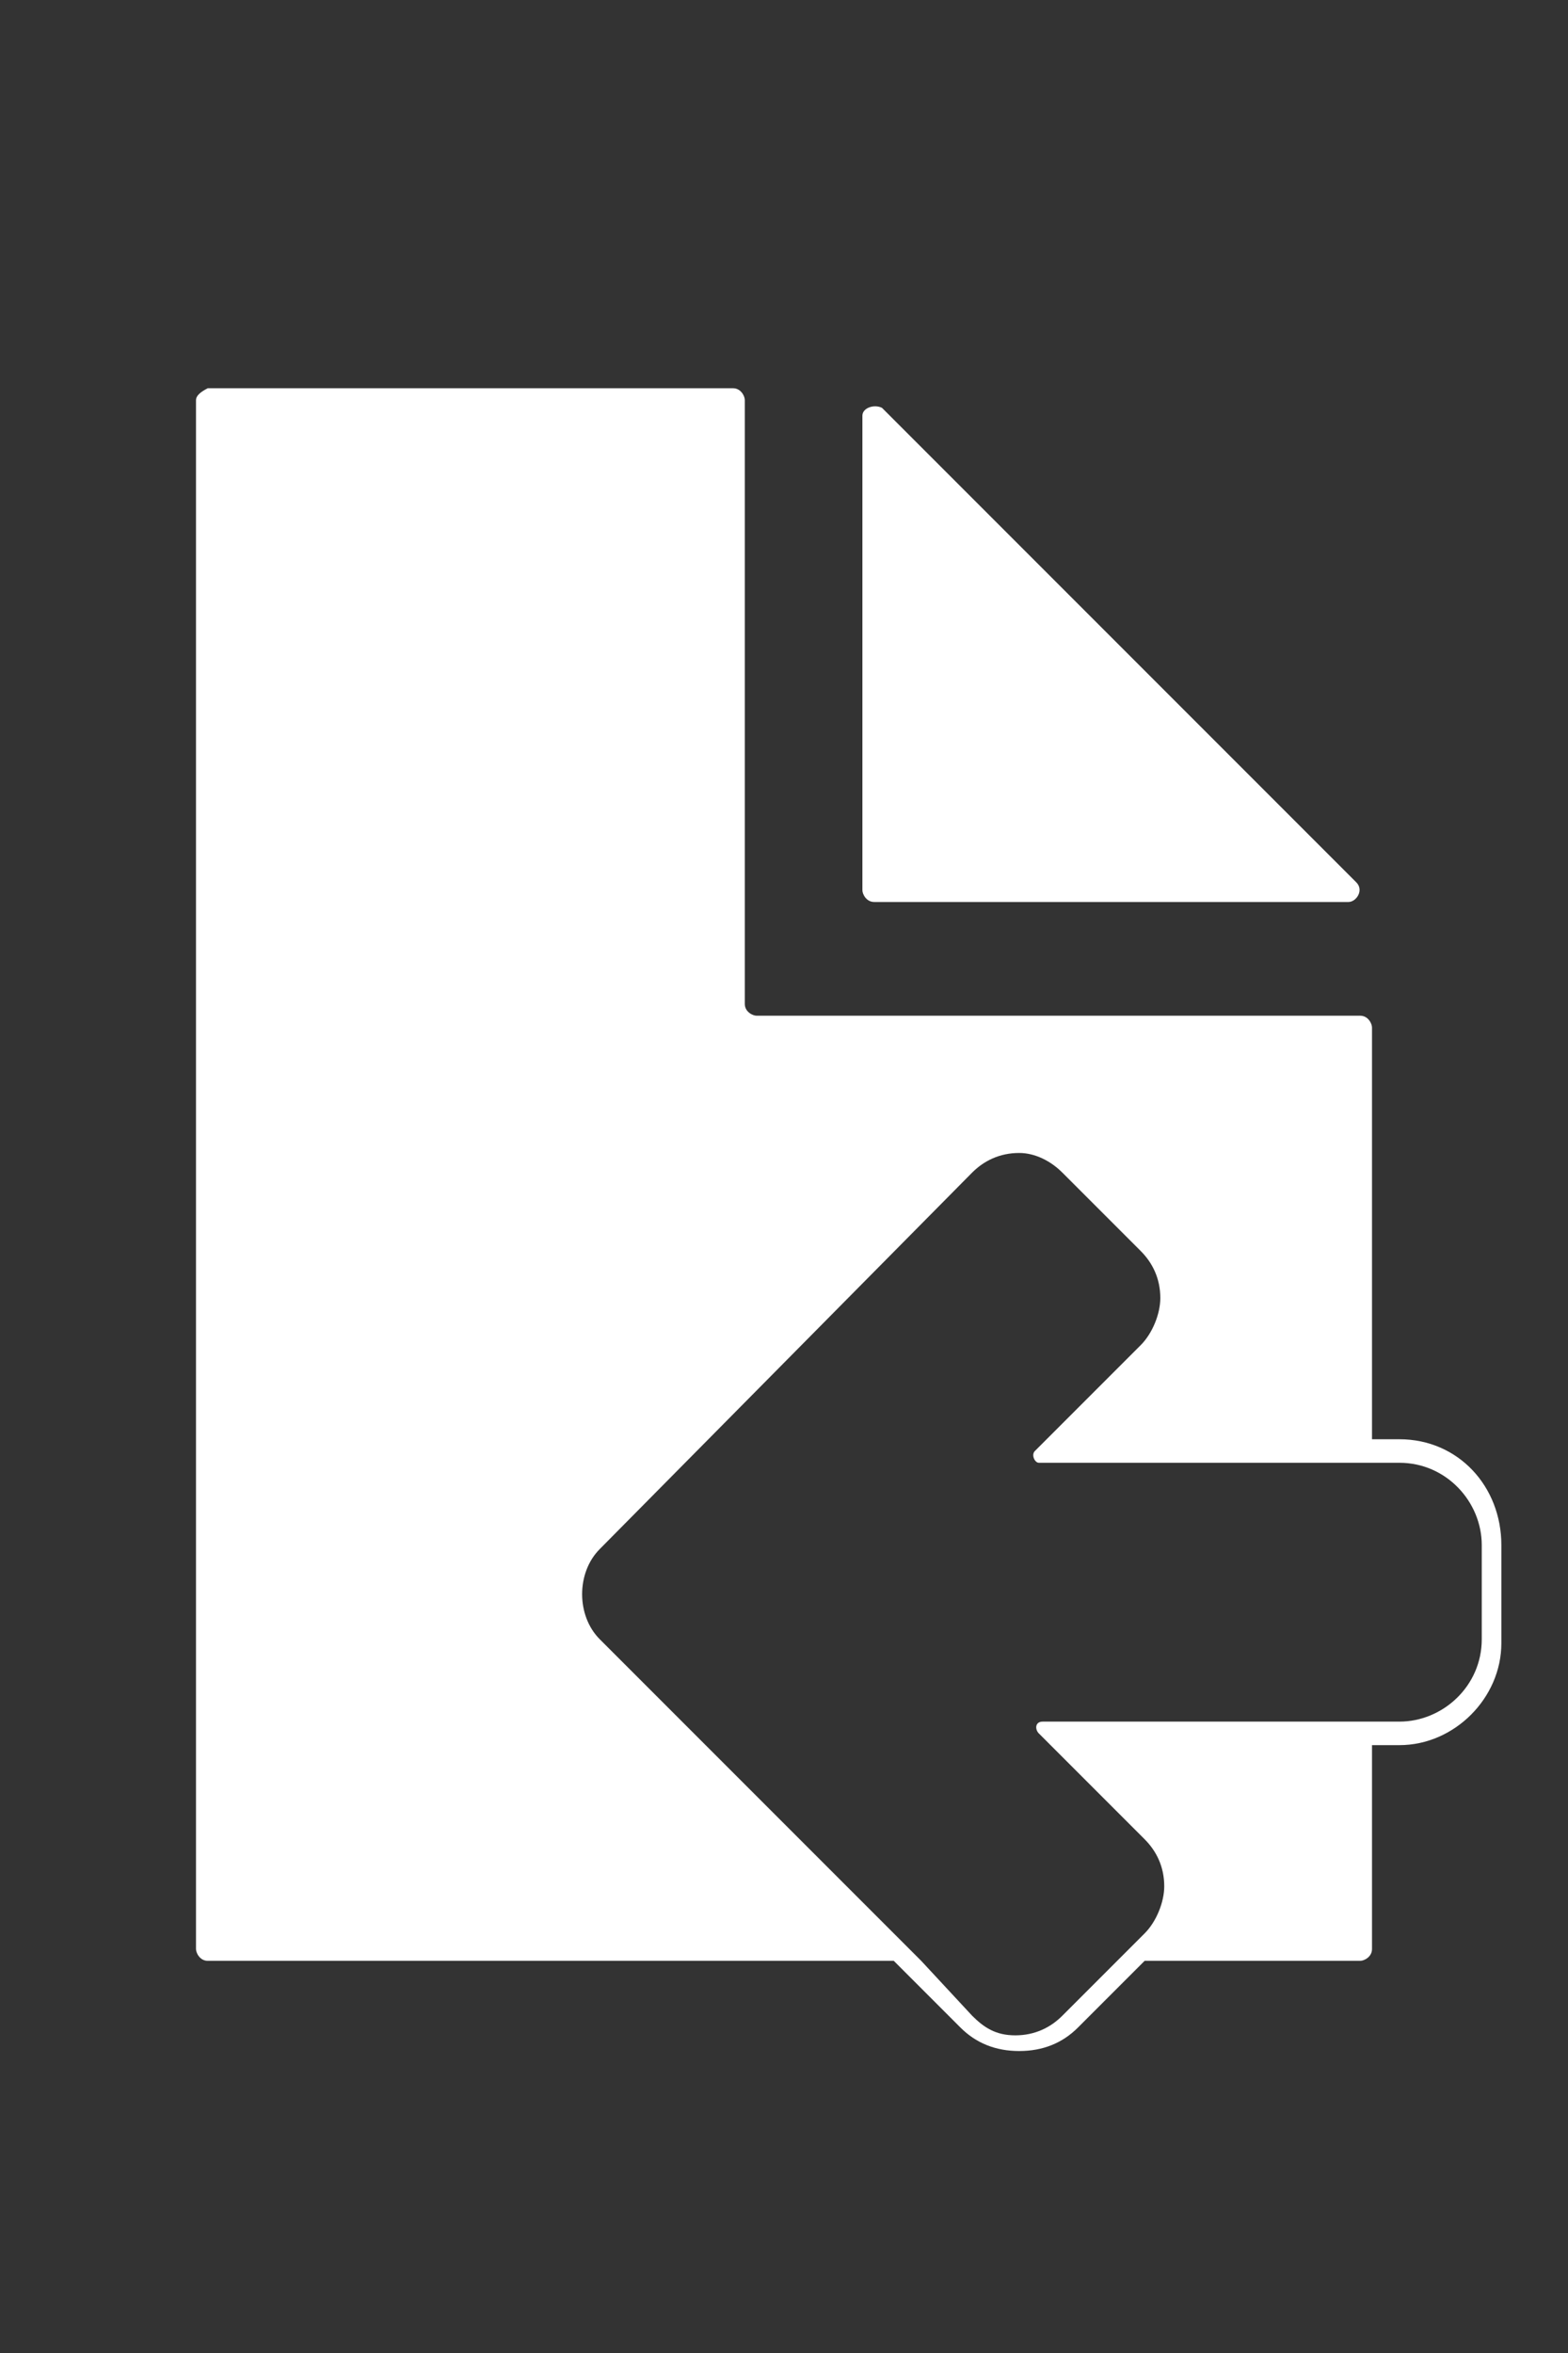 <?xml version="1.0" encoding="utf-8"?>
<!-- Generator: Adobe Illustrator 22.1.0, SVG Export Plug-In . SVG Version: 6.00 Build 0)  -->
<svg version="1.1" id="Livello_1" xmlns="http://www.w3.org/2000/svg" xmlns:xlink="http://www.w3.org/1999/xlink" x="0px" y="0px"
	 viewBox="0 0 40 60" style="enable-background:new 0 0 40 60;" xml:space="preserve">
<rect x="0" y="0" width="40" height="60" fill="#333333" stroke="none"/>
<style type="text/css">
	.st0{fill:#FFFFFF;}
</style>
<g>
	<path class="st0" d="M22,10.6v12.1c0,0.1,0.1,0.3,0.3,0.3h12.1c0.2,0,0.4-0.3,0.2-0.5L22.5,10.4C22.3,10.3,22,10.4,22,10.6z"/>
	<path class="st0" d="M35.7,36.7H35V26.2c0-0.1-0.1-0.3-0.3-0.3H19.3c-0.1,0-0.3-0.1-0.3-0.3V10.2c0-0.1-0.1-0.3-0.3-0.3H5.3
		C5.1,10,5,10.1,5,10.2v39.5C5,49.8,5.1,50,5.3,50h17.5l1.7,1.7c0.4,0.4,0.9,0.6,1.5,0.6c0.6,0,1.1-0.2,1.5-0.6l1.7-1.7h5.5
		c0.1,0,0.3-0.1,0.3-0.3v-5.2h0.7c1.4,0,2.6-1.2,2.6-2.6v-2.5C38.3,37.9,37.2,36.7,35.7,36.7z M37.8,41.8c0,1.2-1,2.1-2.1,2.1H35
		h-8.4c-0.2,0-0.2,0.2-0.1,0.3l2.7,2.7c0.3,0.3,0.5,0.7,0.5,1.2c0,0.4-0.2,0.9-0.5,1.2L28.5,50l-1.4,1.4c-0.3,0.3-0.7,0.5-1.2,0.5
		s-0.8-0.2-1.1-0.5L23.5,50l-8.2-8.2c-0.6-0.6-0.6-1.7,0-2.3l9.5-9.6c0.3-0.3,0.7-0.5,1.2-0.5c0.4,0,0.8,0.2,1.1,0.5l2,2
		c0.3,0.3,0.5,0.7,0.5,1.2c0,0.4-0.2,0.9-0.5,1.2l-2.7,2.7c-0.1,0.1,0,0.3,0.1,0.3H35h0.7c1.2,0,2.1,1,2.1,2.1V41.8z"/>
</g>
</svg>
